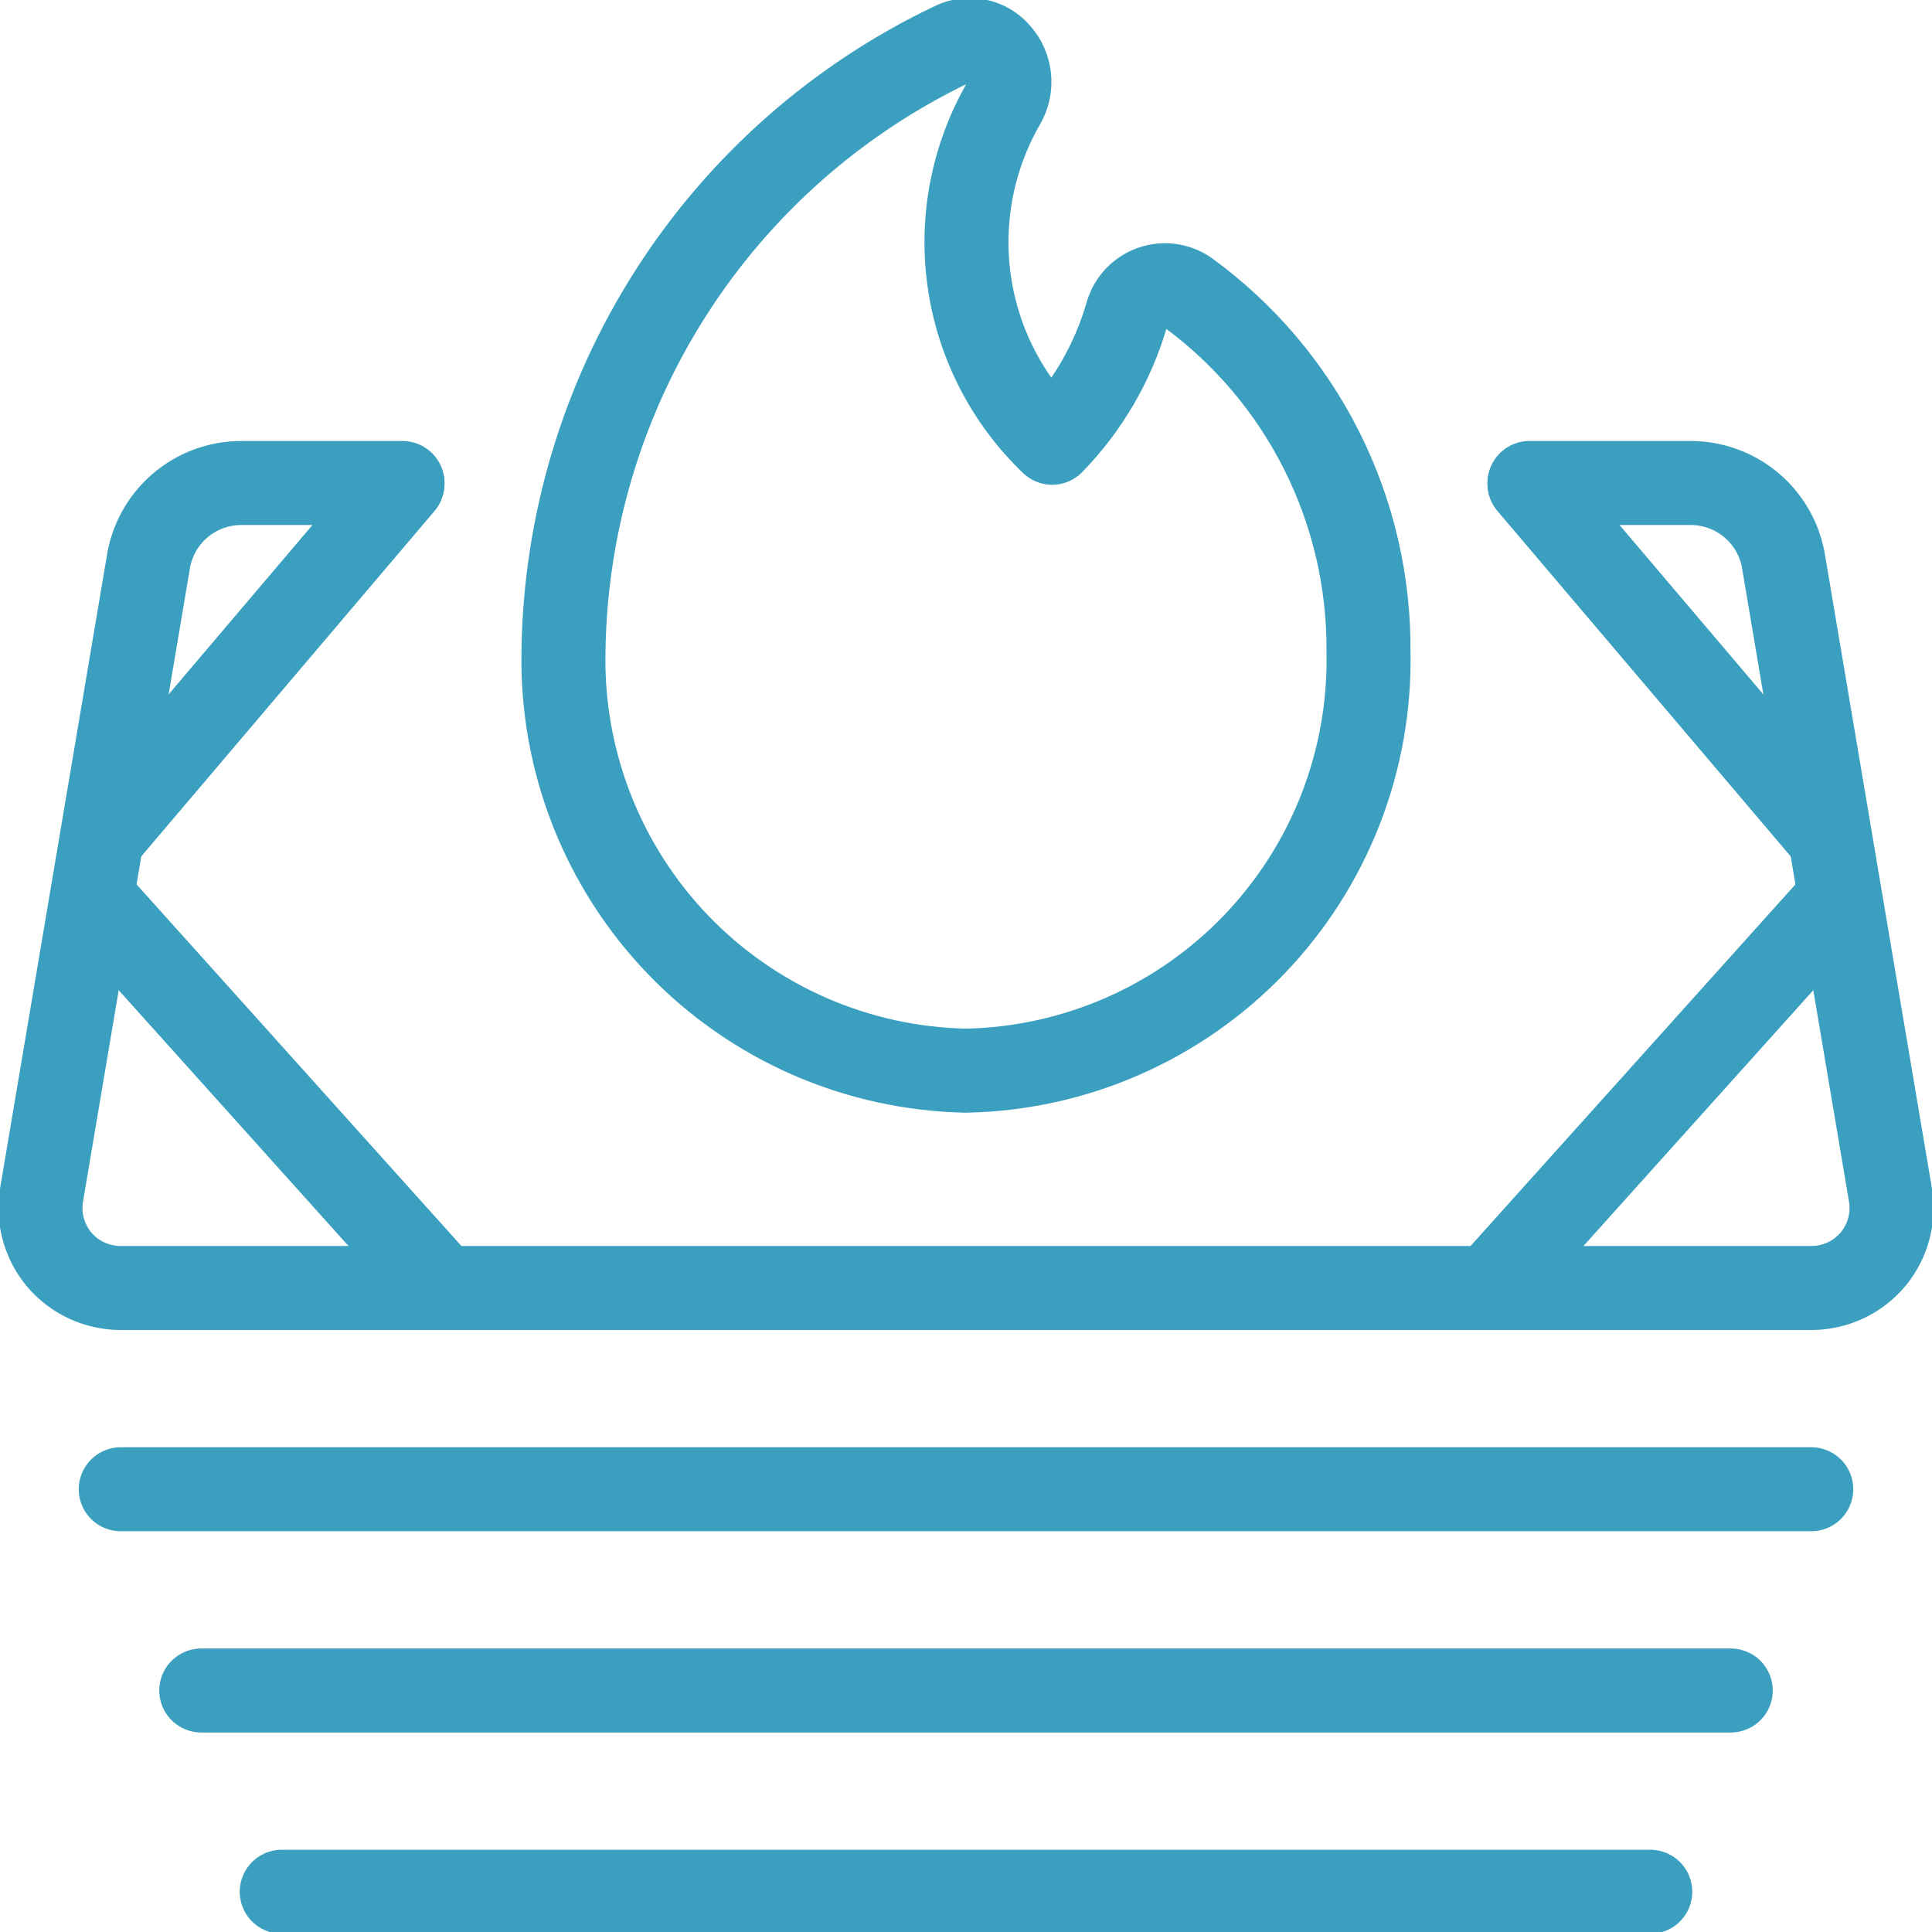 <svg width="46" height="46" viewBox="0 0 46 46" fill="none" xmlns="http://www.w3.org/2000/svg">
<g clip-path="url(#clip0_116_2488)">
<path d="M36.416 11.5H40.25C40.789 11.499 41.31 11.692 41.719 12.044C42.127 12.396 42.395 12.883 42.473 13.417L45.003 28.405C45.055 28.68 45.046 28.964 44.977 29.235C44.907 29.507 44.779 29.76 44.601 29.977C44.42 30.193 44.195 30.367 43.94 30.486C43.685 30.605 43.407 30.667 43.125 30.667H2.875C2.593 30.667 2.315 30.605 2.06 30.486C1.805 30.367 1.579 30.193 1.399 29.977C1.221 29.76 1.093 29.507 1.023 29.235C0.954 28.964 0.945 28.68 0.997 28.405L3.527 13.417C3.605 12.883 3.873 12.396 4.281 12.044C4.689 11.692 5.211 11.499 5.75 11.5H9.583" stroke="#3B9FBF" stroke-width="2" stroke-linecap="round" stroke-linejoin="round"/>
<path d="M2.875 35.458H43.125" stroke="#3B9FBF" stroke-width="2" stroke-linecap="round" stroke-linejoin="round"/>
<path d="M4.792 40.25H41.208" stroke="#3B9FBF" stroke-width="2" stroke-linecap="round" stroke-linejoin="round"/>
<path d="M6.708 45.042H39.292" stroke="#3B9FBF" stroke-width="2" stroke-linecap="round" stroke-linejoin="round"/>
<path d="M22.674 1.054C22.858 0.959 23.068 0.93 23.271 0.972C23.473 1.014 23.655 1.124 23.786 1.284C23.924 1.443 24.009 1.641 24.029 1.85C24.05 2.06 24.005 2.271 23.901 2.453C23.159 3.736 22.869 5.23 23.077 6.696C23.286 8.163 23.981 9.517 25.051 10.542C25.889 9.682 26.502 8.629 26.833 7.475C26.874 7.331 26.948 7.199 27.05 7.09C27.152 6.981 27.278 6.897 27.419 6.847C27.559 6.796 27.71 6.78 27.858 6.799C28.006 6.818 28.148 6.873 28.271 6.958C29.619 7.939 30.714 9.229 31.464 10.719C32.214 12.209 32.598 13.857 32.583 15.525C32.609 16.809 32.381 18.085 31.913 19.281C31.445 20.476 30.746 21.568 29.856 22.494C28.966 23.419 27.903 24.16 26.726 24.675C25.55 25.189 24.284 25.467 23 25.492C21.716 25.467 20.45 25.189 19.273 24.675C18.097 24.16 17.033 23.419 16.143 22.494C15.254 21.568 14.555 20.476 14.087 19.281C13.619 18.085 13.391 16.809 13.416 15.525C13.454 12.489 14.341 9.524 15.977 6.967C17.613 4.409 19.933 2.361 22.674 1.054Z" stroke="#3B9FBF" stroke-width="2" stroke-linecap="round" stroke-linejoin="round"/>
<path d="M2.472 19.895L9.583 11.52" stroke="#3B9FBF" stroke-width="2" stroke-linecap="round" stroke-linejoin="round"/>
<path d="M10.541 30.667L2.223 21.409" stroke="#3B9FBF" stroke-width="2" stroke-linecap="round" stroke-linejoin="round"/>
<path d="M43.527 19.895L36.416 11.52" stroke="#3B9FBF" stroke-width="2" stroke-linecap="round" stroke-linejoin="round"/>
<path d="M35.458 30.667L43.777 21.409" stroke="#3B9FBF" stroke-width="2" stroke-linecap="round" stroke-linejoin="round"/>
</g>
<defs>
<clipPath id="clip0_116_2488">
<rect width="46" height="46" fill="white"/>
</clipPath>
</defs>
</svg>
